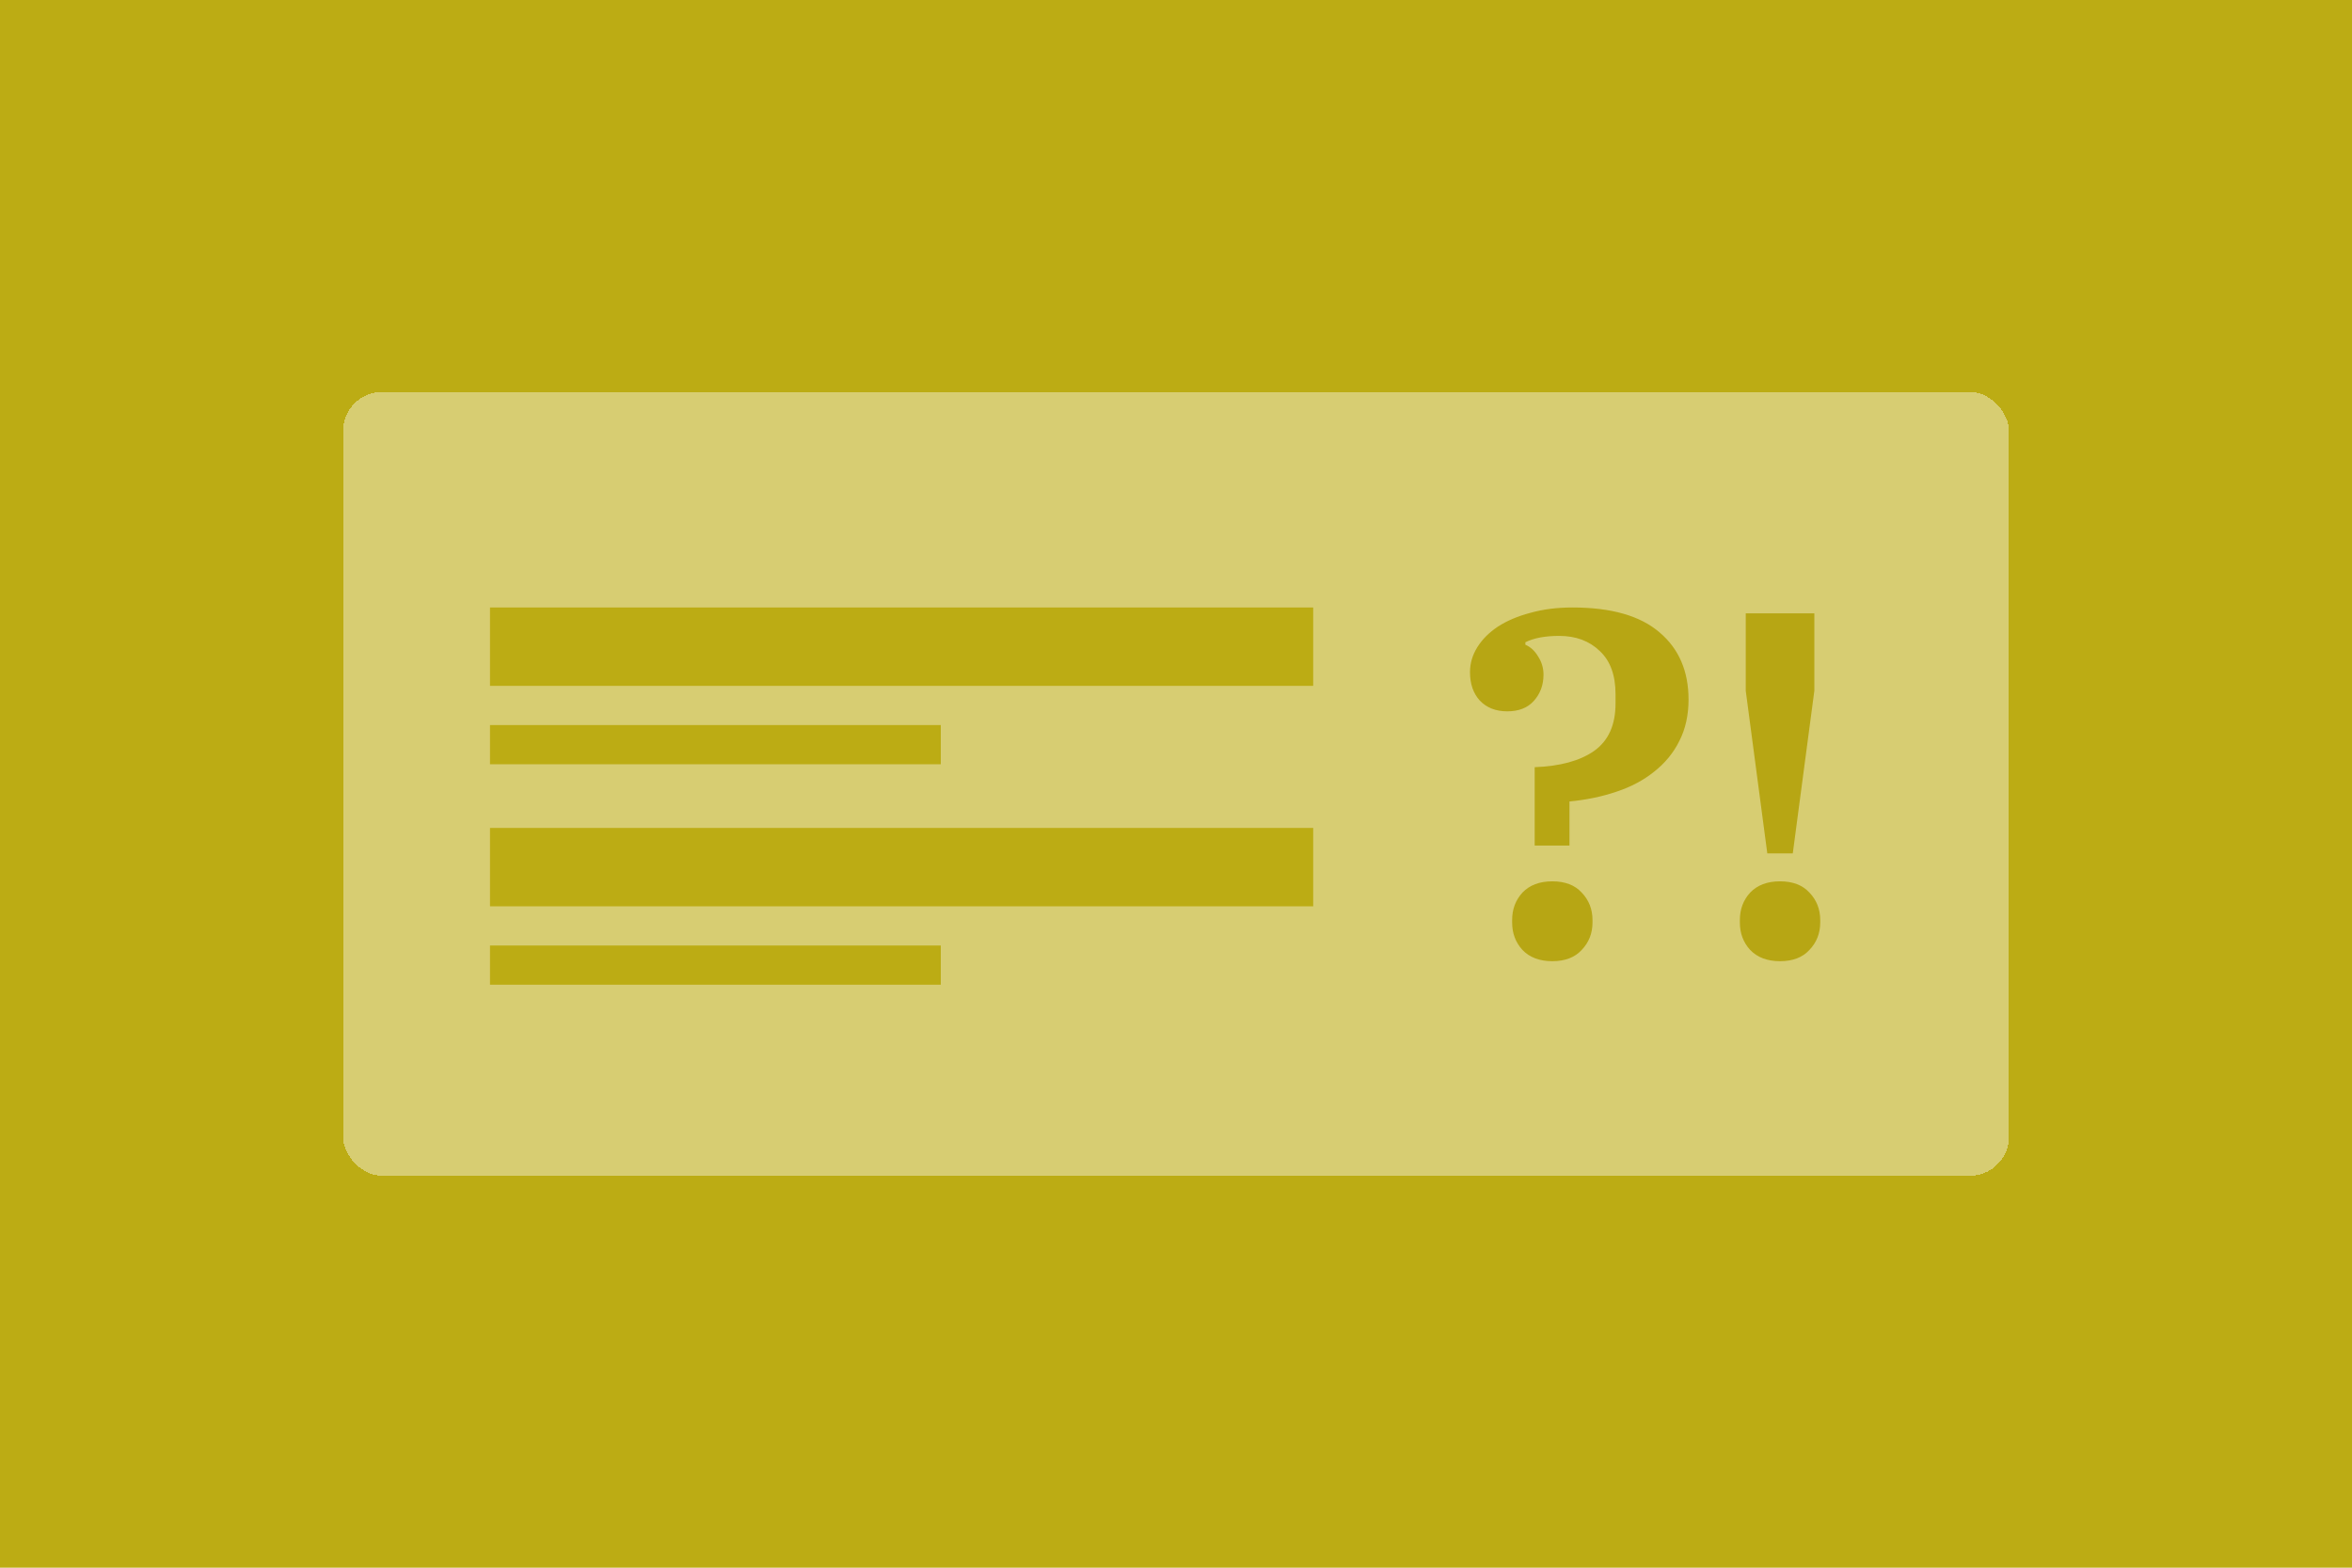 <svg width="480" height="320" viewBox="0 0 480 320" fill="none" xmlns="http://www.w3.org/2000/svg">
<g clip-path="url(#clip0_439_4068)">
<path d="M480 0H0V320H480V0Z" fill="#BCAC14"/>
<g filter="url(#filter0_d_439_4068)">
<rect x="70" y="80" width="340" height="160" rx="8" fill="white" fill-opacity="0.4" shape-rendering="crispEdges"/>
</g>
<rect x="100" y="124" width="168" height="16" fill="#BCAC14"/>
<rect x="100" y="169" width="168" height="16" fill="#BCAC14"/>
<rect x="100" y="148" width="92" height="8" fill="#BCAC14"/>
<rect x="100" y="193" width="92" height="8" fill="#BCAC14"/>
<path d="M313.2 156.6C318.4 156.4 322.433 155.3 325.3 153.3C328.233 151.233 329.7 148 329.7 143.6V141.7C329.7 137.833 328.633 134.9 326.5 132.9C324.367 130.833 321.6 129.8 318.2 129.8C315.333 129.8 313.033 130.233 311.3 131.1V131.6C312.367 132.067 313.233 132.867 313.9 134C314.633 135.133 315 136.367 315 137.7C315 139.833 314.333 141.633 313 143.1C311.733 144.5 309.933 145.2 307.6 145.2C305.267 145.2 303.4 144.467 302 143C300.667 141.533 300 139.6 300 137.2C300 135.4 300.5 133.7 301.5 132.1C302.5 130.5 303.9 129.1 305.7 127.9C307.567 126.7 309.767 125.767 312.3 125.1C314.9 124.367 317.767 124 320.9 124C328.833 124 334.767 125.7 338.7 129.1C342.633 132.433 344.6 137 344.6 142.8C344.6 146 343.967 148.833 342.7 151.3C341.5 153.7 339.8 155.767 337.6 157.5C335.467 159.233 332.9 160.6 329.9 161.6C326.967 162.6 323.767 163.267 320.3 163.6V172.6H313.2V156.6ZM316.8 196.2C314.2 196.2 312.167 195.433 310.7 193.9C309.3 192.367 308.6 190.5 308.6 188.3V187.8C308.6 185.6 309.3 183.733 310.7 182.2C312.167 180.667 314.2 179.9 316.8 179.9C319.4 179.9 321.4 180.667 322.8 182.2C324.267 183.733 325 185.6 325 187.8V188.3C325 190.5 324.267 192.367 322.8 193.9C321.4 195.433 319.4 196.2 316.8 196.2ZM363.274 196.2C360.674 196.2 358.641 195.433 357.174 193.9C355.774 192.367 355.074 190.5 355.074 188.3V187.8C355.074 185.6 355.774 183.733 357.174 182.2C358.641 180.667 360.674 179.9 363.274 179.9C365.874 179.9 367.874 180.667 369.274 182.2C370.741 183.733 371.474 185.6 371.474 187.8V188.3C371.474 190.5 370.741 192.367 369.274 193.9C367.874 195.433 365.874 196.2 363.274 196.2ZM356.274 141V125.2H370.274V141L365.874 174.2H360.674L356.274 141Z" fill="#B7A614"/>
</g>
<defs>
<filter id="filter0_d_439_4068" x="-90" y="-80" width="660" height="480" filterUnits="userSpaceOnUse" color-interpolation-filters="sRGB">
<feFlood flood-opacity="0" result="BackgroundImageFix"/>
<feColorMatrix in="SourceAlpha" type="matrix" values="0 0 0 0 0 0 0 0 0 0 0 0 0 0 0 0 0 0 127 0" result="hardAlpha"/>
<feOffset/>
<feGaussianBlur stdDeviation="80"/>
<feComposite in2="hardAlpha" operator="out"/>
<feColorMatrix type="matrix" values="0 0 0 0 0.09 0 0 0 0 0.09 0 0 0 0 0.09 0 0 0 0.17 0"/>
<feBlend mode="normal" in2="BackgroundImageFix" result="effect1_dropShadow_439_4068"/>
<feBlend mode="normal" in="SourceGraphic" in2="effect1_dropShadow_439_4068" result="shape"/>
</filter>
<clipPath id="clip0_439_4068">
<rect width="480" height="320" fill="white"/>
</clipPath>
</defs>
</svg>
